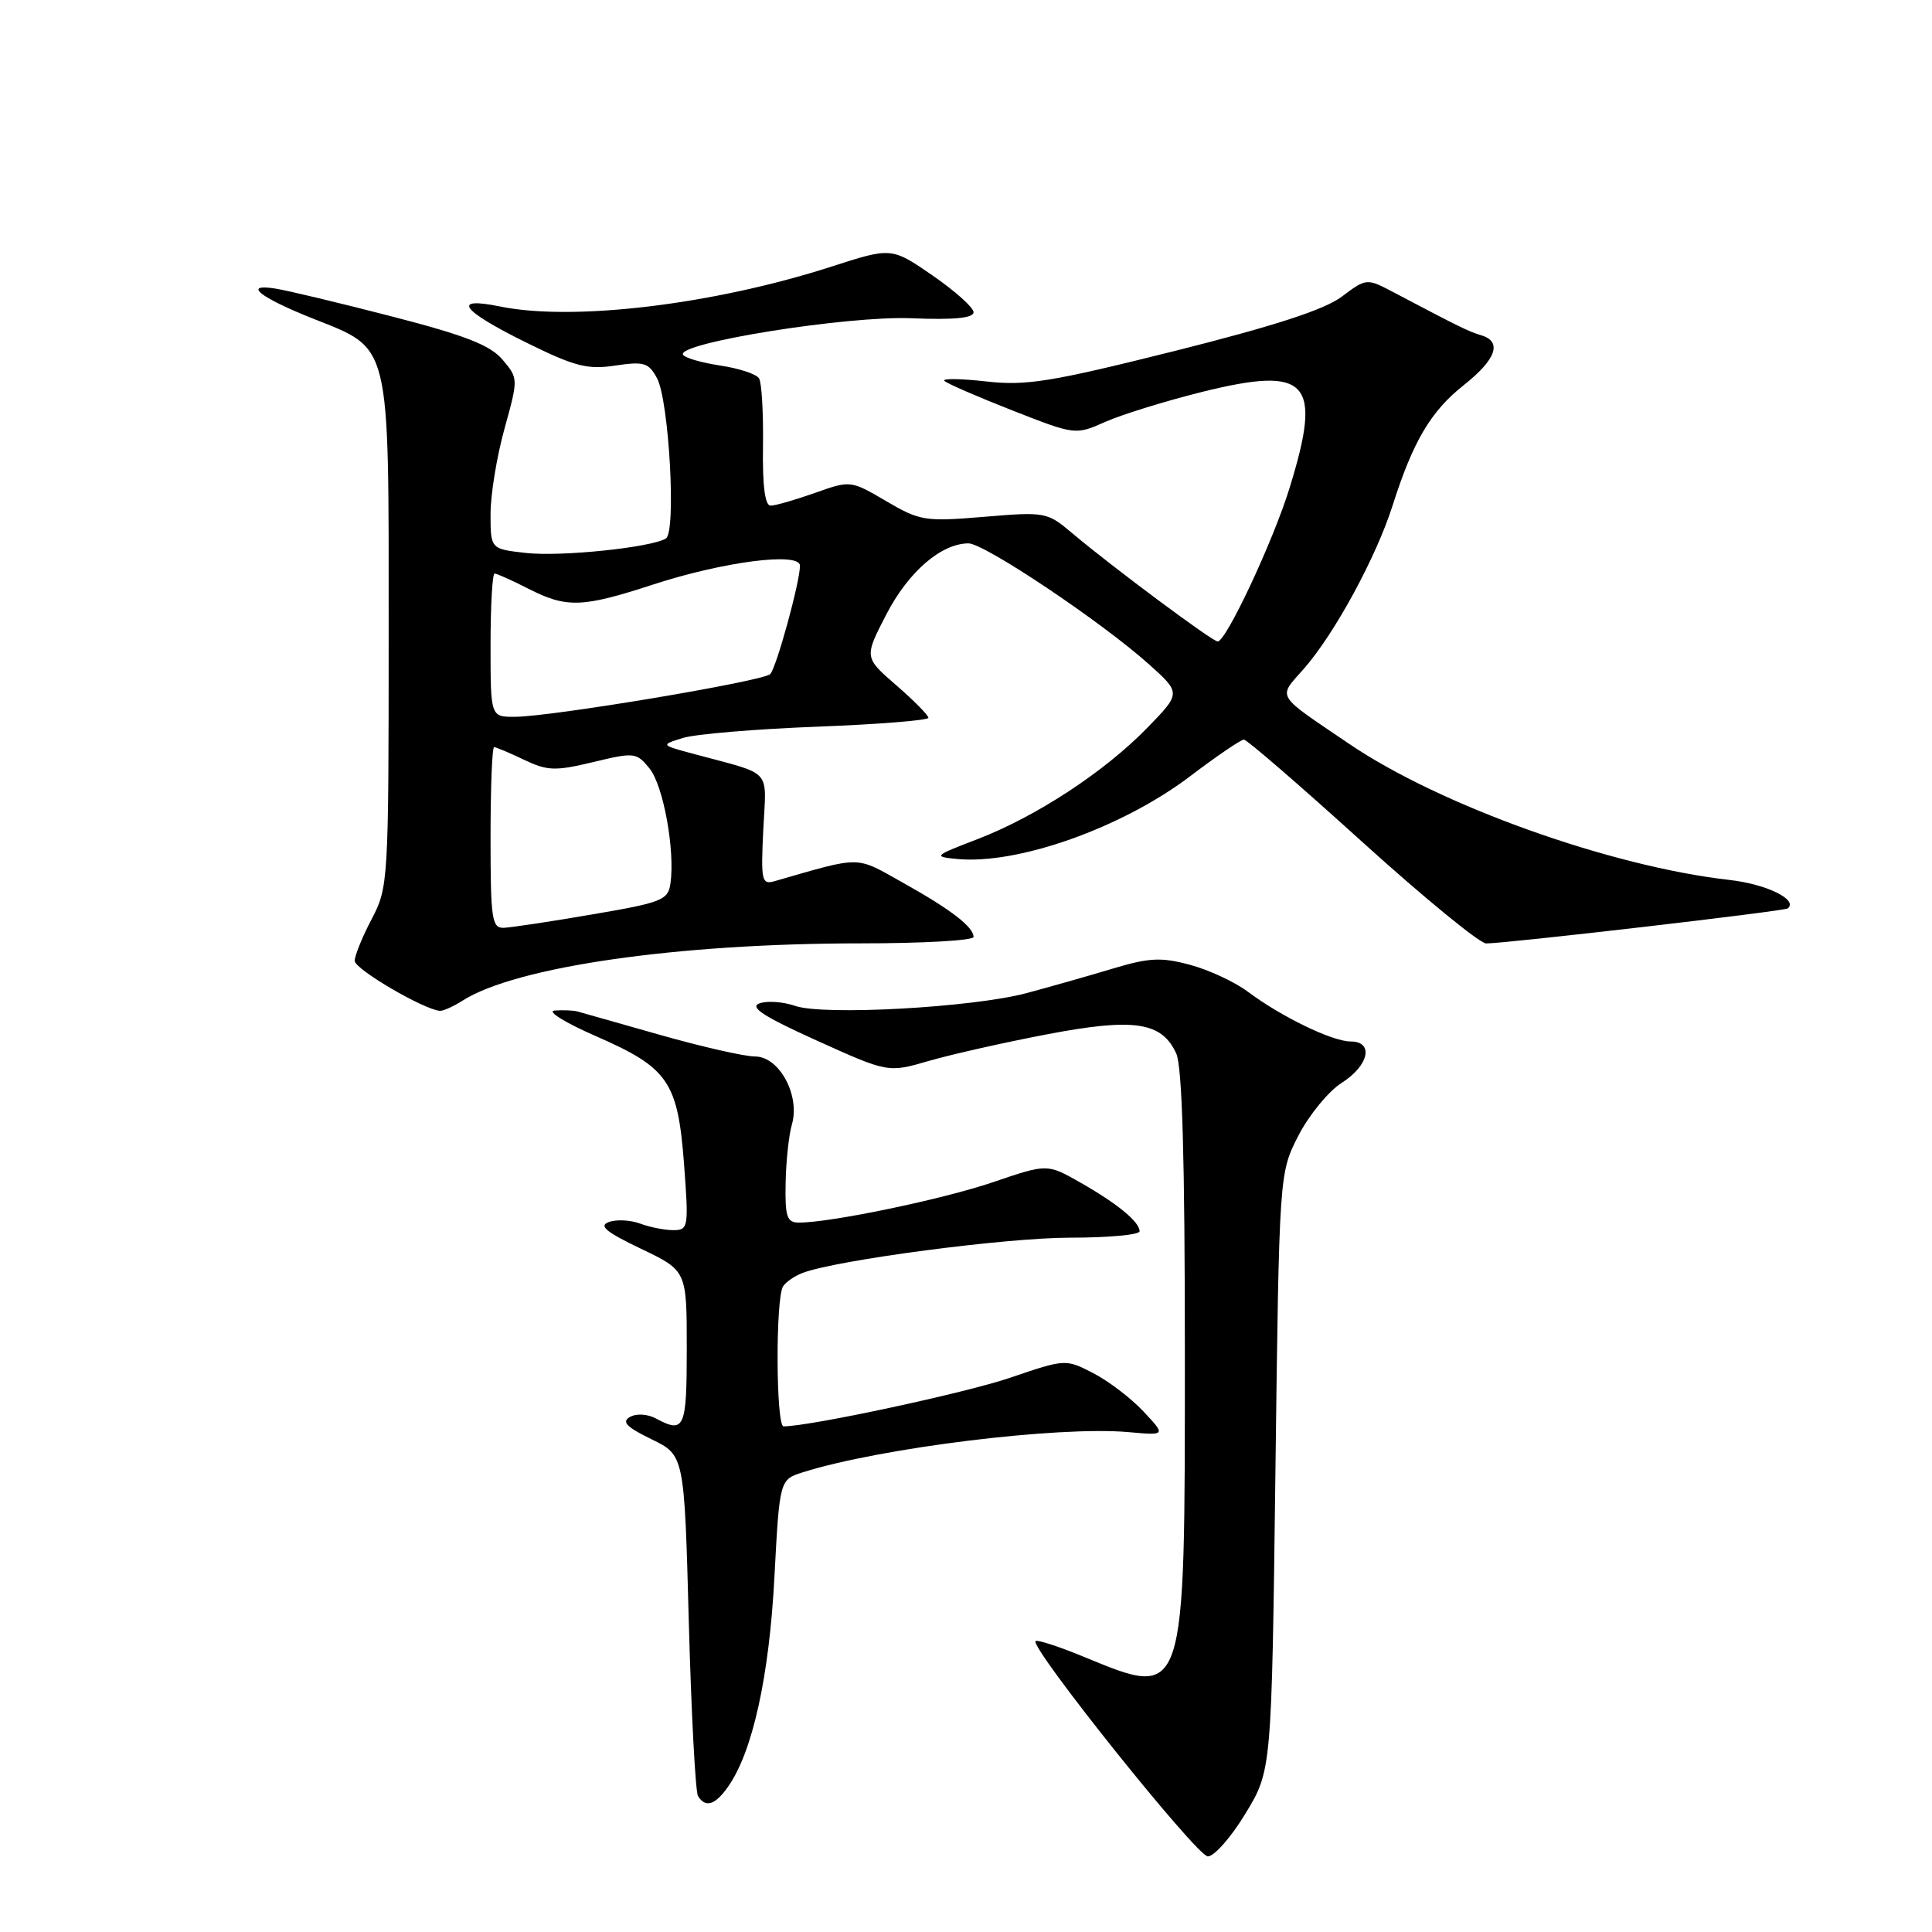 <?xml version="1.0" encoding="UTF-8" standalone="no"?>
<!DOCTYPE svg PUBLIC "-//W3C//DTD SVG 1.1//EN" "http://www.w3.org/Graphics/SVG/1.1/DTD/svg11.dtd" >
<svg xmlns="http://www.w3.org/2000/svg" xmlns:xlink="http://www.w3.org/1999/xlink" version="1.1" viewBox="0 0 256 256">
 <g >
 <path fill="currentColor"
d=" M 165.04 240.29 C 168.50 234.58 168.50 234.58 169.00 195.01 C 169.50 155.44 169.50 155.44 172.05 150.47 C 173.46 147.74 176.03 144.60 177.76 143.50 C 181.39 141.20 182.09 138.00 178.96 138.00 C 176.54 138.00 169.77 134.72 165.35 131.41 C 163.61 130.11 160.16 128.50 157.67 127.84 C 153.84 126.81 152.27 126.89 147.33 128.38 C 144.12 129.34 139.03 130.79 136.00 131.60 C 128.85 133.50 109.14 134.59 105.38 133.29 C 103.79 132.74 101.66 132.58 100.64 132.95 C 99.25 133.44 101.19 134.70 108.23 137.88 C 117.68 142.15 117.68 142.15 123.10 140.57 C 126.09 139.71 133.13 138.12 138.75 137.05 C 150.27 134.85 153.95 135.40 155.86 139.60 C 156.65 141.32 157.00 153.57 157.00 179.10 C 157.00 225.69 157.19 225.11 143.55 219.51 C 140.28 218.16 137.43 217.24 137.22 217.45 C 136.41 218.25 158.58 245.97 160.04 245.98 C 160.89 245.99 163.14 243.43 165.04 240.29 Z  M 96.47 236.75 C 99.71 232.16 101.92 222.18 102.61 209.05 C 103.30 196.06 103.30 196.06 106.40 195.08 C 116.64 191.85 140.18 188.94 149.50 189.76 C 154.50 190.21 154.50 190.21 151.50 187.01 C 149.85 185.25 146.85 182.97 144.84 181.94 C 141.20 180.06 141.16 180.07 133.84 182.56 C 127.92 184.58 107.30 189.00 103.83 189.00 C 102.81 189.00 102.75 171.91 103.77 170.43 C 104.17 169.84 105.35 169.04 106.40 168.65 C 111.04 166.93 133.34 164.00 141.75 164.00 C 146.84 164.00 151.00 163.62 151.00 163.15 C 151.00 161.90 148.04 159.47 143.13 156.68 C 138.76 154.20 138.76 154.20 131.63 156.63 C 124.98 158.90 110.11 162.00 105.87 162.00 C 104.27 162.00 104.01 161.25 104.10 156.75 C 104.15 153.86 104.53 150.38 104.93 149.00 C 106.05 145.15 103.26 140.00 100.06 139.99 C 98.65 139.99 93.00 138.70 87.50 137.14 C 82.00 135.57 77.05 134.17 76.50 134.02 C 75.95 133.88 74.60 133.82 73.50 133.90 C 72.40 133.97 74.83 135.49 78.90 137.27 C 88.56 141.48 89.81 143.29 90.64 154.25 C 91.27 162.66 91.21 163.00 89.21 163.00 C 88.07 163.00 86.09 162.61 84.82 162.13 C 83.54 161.66 81.68 161.56 80.69 161.92 C 79.29 162.42 80.28 163.24 84.94 165.47 C 91.00 168.37 91.00 168.37 91.00 178.68 C 91.00 189.31 90.70 189.98 86.92 187.96 C 85.81 187.36 84.33 187.27 83.48 187.75 C 82.33 188.39 83.00 189.09 86.33 190.71 C 90.68 192.82 90.68 192.82 91.27 214.90 C 91.60 227.04 92.15 237.43 92.49 237.99 C 93.48 239.58 94.76 239.19 96.47 236.75 Z  M 61.29 132.59 C 68.37 128.08 89.83 125.00 114.11 125.00 C 122.30 125.00 129.00 124.62 129.00 124.15 C 129.00 122.82 125.98 120.50 119.62 116.95 C 113.26 113.39 114.31 113.40 102.64 116.76 C 100.93 117.25 100.81 116.72 101.14 109.93 C 101.54 101.68 102.53 102.76 92.00 99.92 C 87.50 98.71 87.50 98.71 90.50 97.78 C 92.15 97.27 100.14 96.60 108.25 96.29 C 116.36 95.98 123.01 95.45 123.02 95.11 C 123.02 94.78 121.11 92.84 118.77 90.81 C 114.50 87.11 114.50 87.11 117.44 81.42 C 120.36 75.77 124.71 72.01 128.33 72.00 C 130.44 72.00 145.93 82.37 152.23 88.01 C 156.50 91.84 156.50 91.84 152.00 96.46 C 146.35 102.27 137.29 108.21 129.50 111.20 C 123.72 113.42 123.62 113.51 126.82 113.82 C 134.86 114.59 148.64 109.70 157.64 102.90 C 161.19 100.20 164.43 98.00 164.82 98.00 C 165.22 98.00 172.25 104.08 180.44 111.50 C 188.64 118.92 196.06 125.00 196.92 125.01 C 199.44 125.03 236.46 120.73 236.89 120.37 C 238.29 119.22 234.07 117.15 229.18 116.60 C 213.42 114.82 190.85 106.75 178.81 98.59 C 168.85 91.84 169.29 92.57 172.78 88.60 C 176.83 83.99 182.35 73.83 184.52 67.00 C 187.24 58.46 189.58 54.50 193.96 51.03 C 198.27 47.61 199.09 45.26 196.25 44.42 C 194.58 43.92 193.42 43.35 184.79 38.80 C 181.08 36.84 181.08 36.84 177.79 39.31 C 175.48 41.04 168.90 43.18 155.64 46.51 C 139.16 50.63 135.99 51.14 130.64 50.54 C 127.27 50.16 124.79 50.13 125.14 50.47 C 125.48 50.82 129.53 52.57 134.13 54.38 C 142.50 57.66 142.50 57.66 146.50 55.88 C 148.70 54.91 154.47 53.13 159.32 51.92 C 173.38 48.44 175.25 50.50 170.88 64.64 C 168.72 71.67 162.47 85.00 161.35 85.00 C 160.65 85.00 147.32 75.08 142.10 70.67 C 138.76 67.85 138.52 67.80 130.42 68.48 C 122.56 69.13 121.90 69.03 117.42 66.40 C 112.71 63.64 112.70 63.64 107.97 65.32 C 105.36 66.24 102.73 67.00 102.11 67.00 C 101.36 67.00 101.02 64.35 101.10 59.08 C 101.16 54.72 100.93 50.70 100.58 50.14 C 100.24 49.57 97.93 48.81 95.46 48.44 C 93.00 48.07 90.76 47.43 90.51 47.01 C 89.55 45.46 112.27 41.82 120.77 42.17 C 126.41 42.40 129.00 42.15 129.00 41.37 C 129.00 40.75 126.55 38.56 123.57 36.50 C 118.13 32.76 118.13 32.76 110.16 35.33 C 94.57 40.36 75.95 42.60 66.25 40.61 C 59.78 39.29 61.07 41.10 69.61 45.33 C 76.14 48.56 77.82 49.00 81.52 48.44 C 85.33 47.87 85.96 48.06 87.06 50.12 C 88.65 53.09 89.62 70.50 88.24 71.35 C 86.29 72.55 74.33 73.79 69.69 73.27 C 65.00 72.74 65.00 72.74 65.00 68.10 C 65.00 65.55 65.83 60.46 66.85 56.80 C 68.68 50.18 68.68 50.13 66.60 47.67 C 64.97 45.74 61.68 44.45 52.00 41.95 C 45.12 40.17 38.15 38.50 36.50 38.24 C 32.09 37.54 34.38 39.39 41.41 42.19 C 51.88 46.37 51.50 44.81 51.50 83.82 C 51.50 116.81 51.45 117.59 49.25 121.78 C 48.01 124.14 47.00 126.63 47.00 127.32 C 47.00 128.42 56.13 133.77 58.29 133.94 C 58.72 133.97 60.07 133.37 61.29 132.59 Z  M 65.00 111.00 C 65.00 104.40 65.21 99.00 65.47 99.00 C 65.72 99.00 67.51 99.75 69.43 100.67 C 72.54 102.15 73.56 102.19 78.60 100.98 C 84.07 99.66 84.34 99.70 86.07 101.83 C 87.90 104.09 89.46 112.69 88.84 117.05 C 88.53 119.27 87.73 119.59 78.50 121.16 C 73.00 122.11 67.71 122.90 66.75 122.94 C 65.18 122.99 65.00 121.79 65.00 111.00 Z  M 65.00 85.50 C 65.00 80.28 65.24 76.00 65.54 76.00 C 65.84 76.00 67.84 76.90 70.00 78.00 C 75.07 80.59 77.14 80.52 86.49 77.47 C 95.86 74.41 106.00 73.11 106.00 74.96 C 106.00 77.12 102.88 88.46 102.06 89.32 C 101.14 90.26 73.10 94.96 68.25 94.98 C 65.00 95.00 65.00 95.00 65.00 85.50 Z "/>
</g>
</svg>